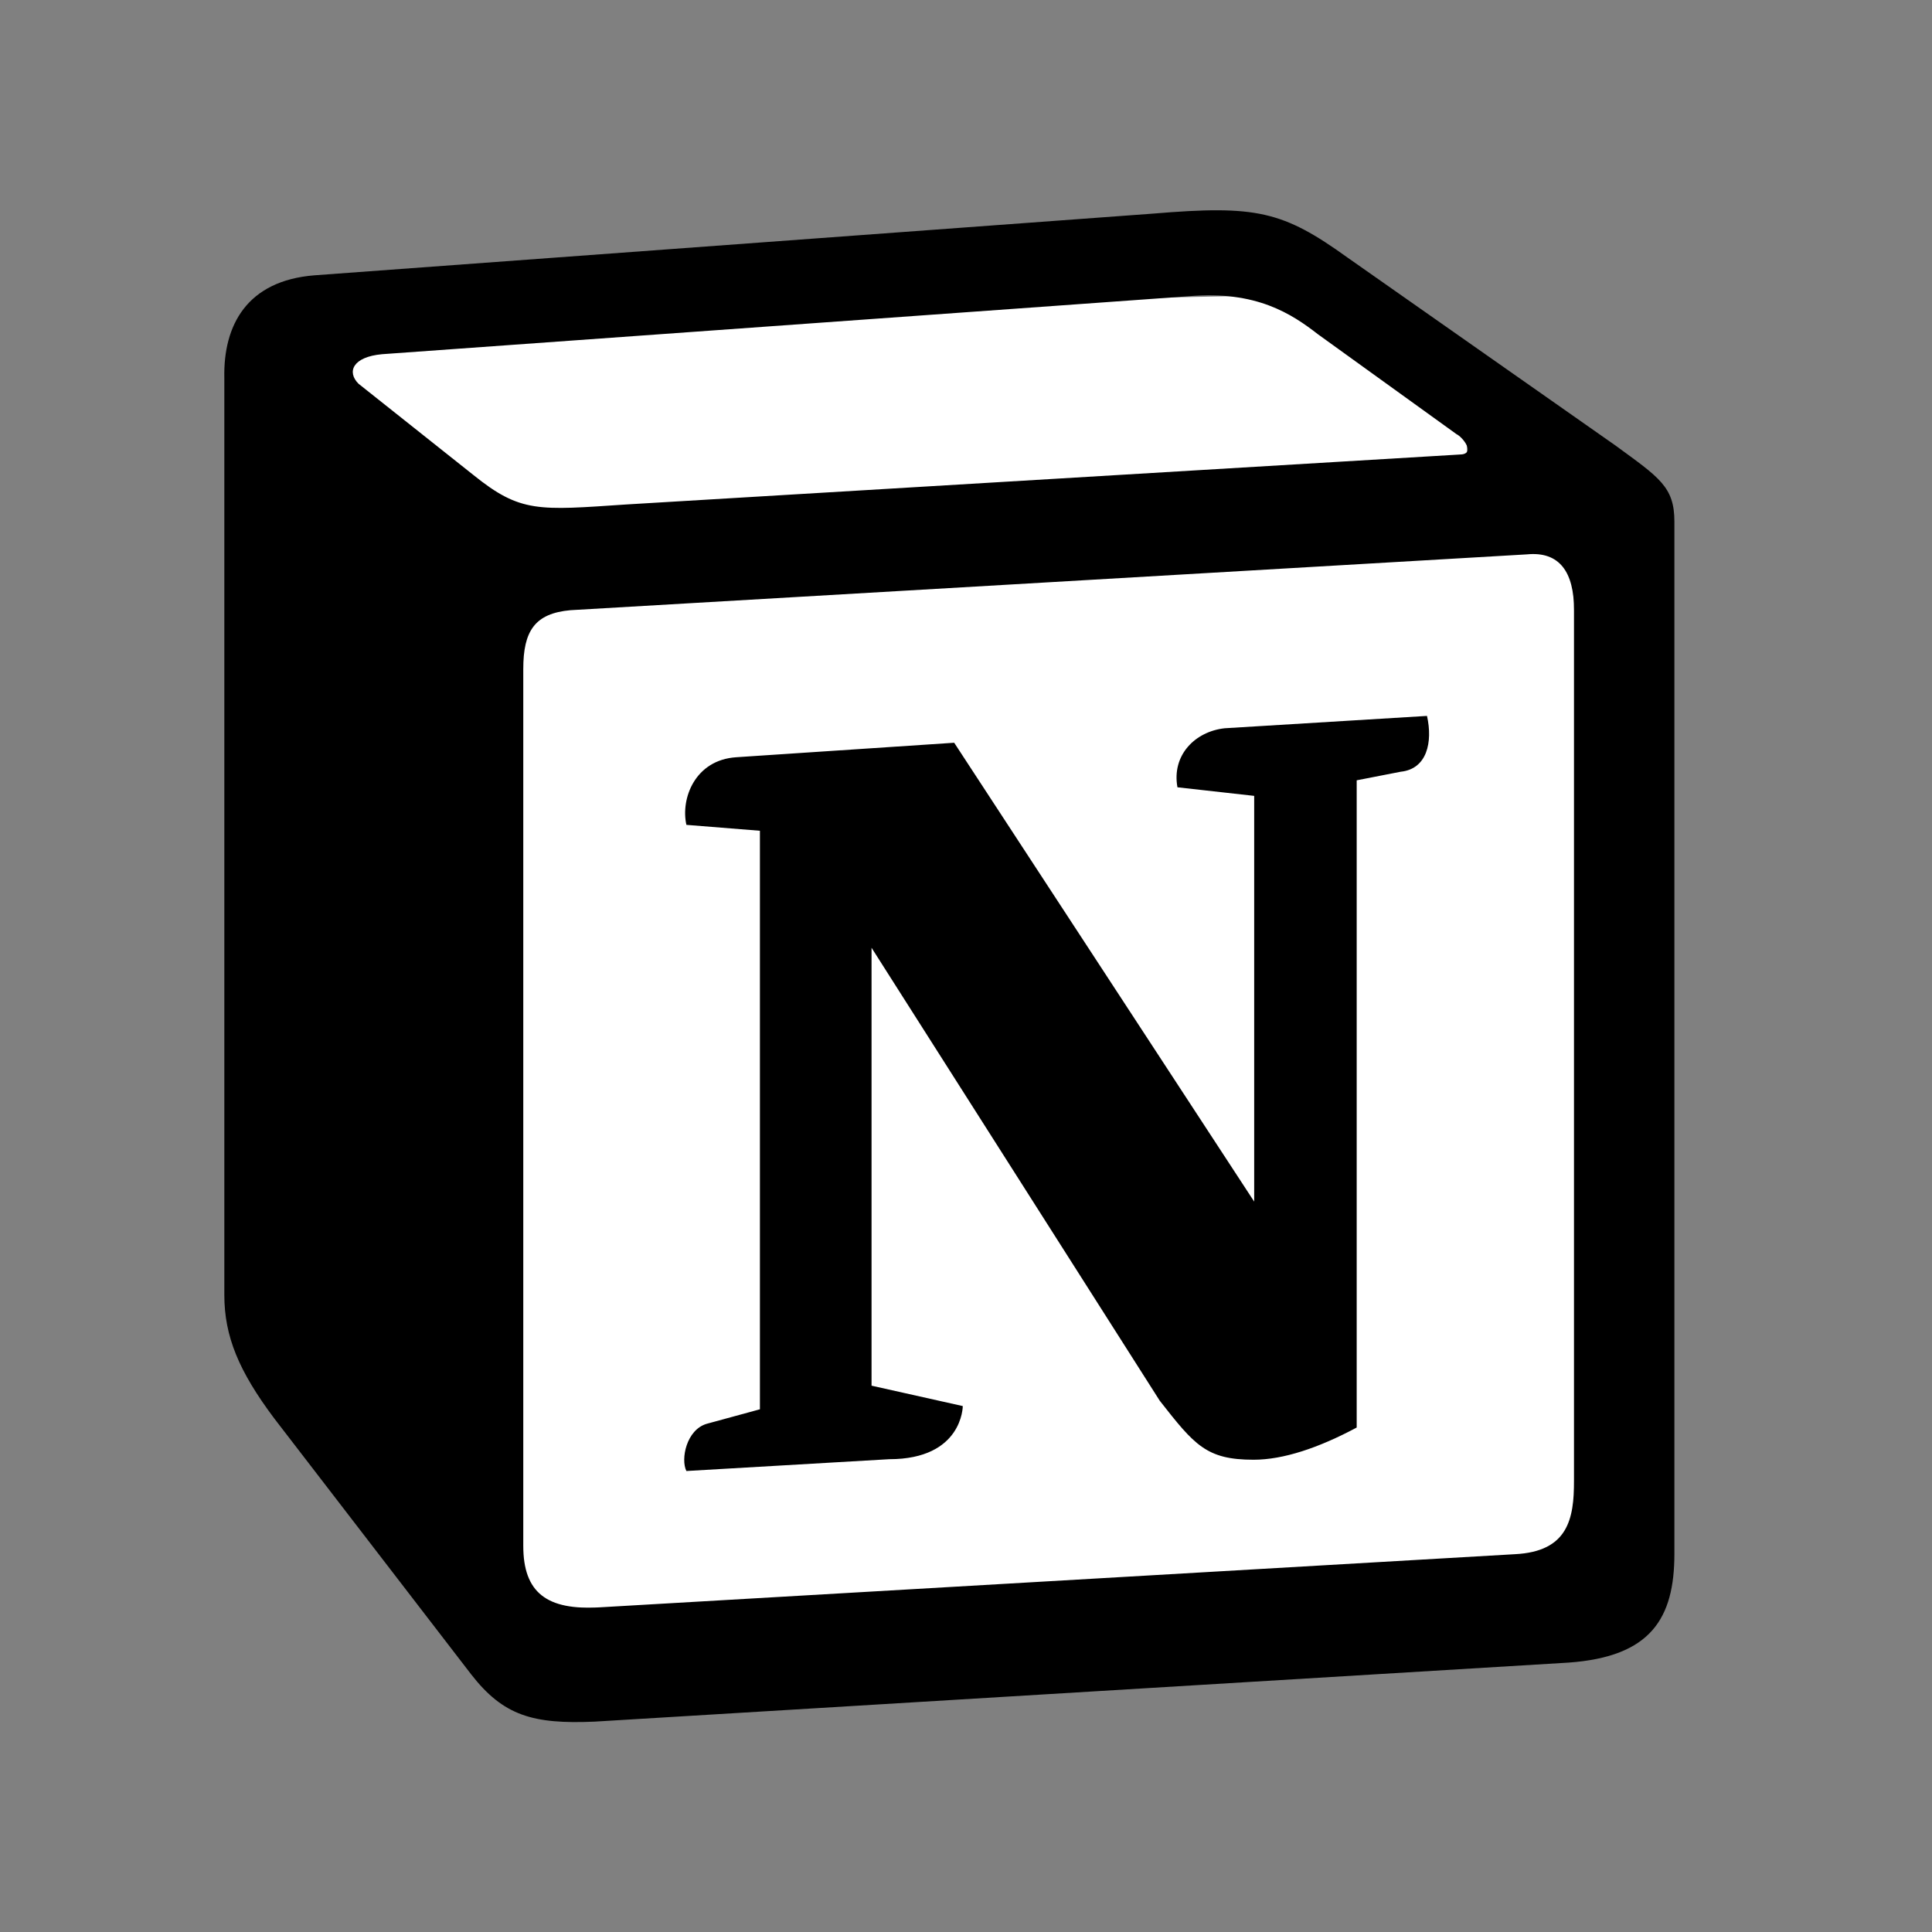 <?xml version="1.0" encoding="utf-8"?>
<!-- Generator: Adobe Illustrator 25.0.1, SVG Export Plug-In . SVG Version: 6.00 Build 0)  -->
<svg version="1.1" id="Layer_1" xmlns="http://www.w3.org/2000/svg" xmlns:xlink="http://www.w3.org/1999/xlink" x="0px" y="0px"
	 viewBox="0 0 360 360" style="enable-background:new 0 0 360 360;" xml:space="preserve">
<rect x="0" y="0" width="360" height="360" fill="#808080" stroke="none"/>
<style type="text/css">
	.st0{fill-rule:evenodd;clip-rule:evenodd;fill:#FFFFFF;}
	.st1{fill-rule:evenodd;clip-rule:evenodd;}
</style>
<rect x="97.5" y="100.6" class="st0" width="195.8" height="199"/>
<rect x="58.3" y="56.9" transform="matrix(1 -2.133573e-02 2.133573e-02 1 -1.635 3.186)" class="st0" width="180.3" height="42.5"/>
<rect x="226" y="67.4" transform="matrix(1 -2.133573e-02 2.133573e-02 1 -1.662 5.343)" class="st0" width="47.2" height="26.4"/>
<rect x="209.4" y="57.6" transform="matrix(1 -2.133573e-02 2.133573e-02 1 -1.458 4.987)" class="st0" width="47.2" height="26.4"/>
<path class="st1" d="M88.2,88.5c8.8,7.1,12.1,6.6,28.5,5.5l155.2-9.3c3.3,0,0.6-3.3-0.5-3.8l-25.8-18.6c-4.9-3.8-11.5-8.2-24.1-7.1
	L71.2,66c-5.5,0.5-6.6,3.3-4.4,5.5L88.2,88.5z M97.5,124.7V288c0,8.8,4.4,12.1,14.3,11.5l170.5-9.9c9.9-0.5,11-6.6,11-13.7V113.7
	c0-7.1-2.7-11-8.8-10.4l-178.2,10.4C99.7,114.3,97.5,117.5,97.5,124.7L97.5,124.7z M265.9,133.4c1.1,4.9,0,9.9-4.9,10.4l-8.2,1.6
	V266c-7.1,3.8-13.7,6-19.2,6c-8.8,0-11-2.7-17.5-11l-53.7-84.4v81.6l17,3.8c0,0,0,9.9-13.7,9.9l-37.8,2.2c-1.1-2.2,0-7.7,3.8-8.8
	l9.9-2.7V154.8l-13.7-1.1c-1.1-4.9,1.6-12.1,9.3-12.6l40.6-2.7l55.9,85.5v-75.6l-14.3-1.6c-1.1-6,3.3-10.4,8.8-11L265.9,133.4z
	 M58.6,51.3l156.3-11.5c19.2-1.6,24.1-0.5,36.2,8.2L301,83c8.2,6,11,7.7,11,14.2v192.3c0,12.1-4.4,19.2-19.7,20.3l-181.5,11
	c-11.5,0.5-17-1.1-23-8.8l-36.7-47.7c-6.6-8.8-9.3-15.3-9.3-23V70.4C41.6,60.6,46,52.3,58.6,51.3z"/>
</svg>
